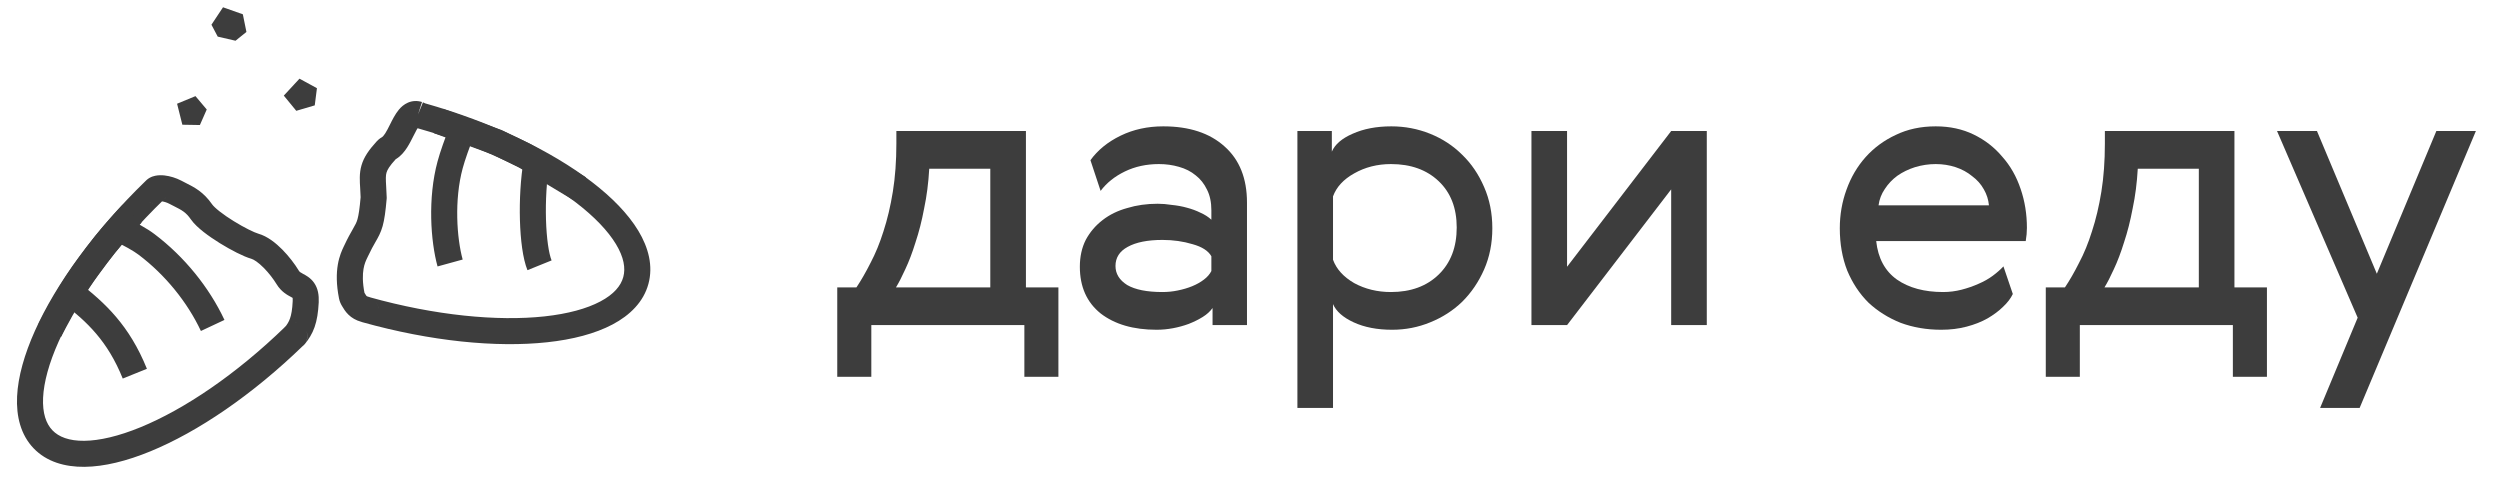 <?xml version="1.0" encoding="UTF-8"?> <svg xmlns="http://www.w3.org/2000/svg" width="102" height="20" viewBox="0 0 102 20" fill="none"> <path d="M34.943 11.725C35.134 11.439 35.326 11.106 35.518 10.725C35.72 10.344 35.895 9.916 36.045 9.44C36.204 8.953 36.332 8.414 36.428 7.821C36.524 7.229 36.572 6.573 36.572 5.853V5.346H41.858V11.725H43.183V15.374H41.794V13.264H35.55V15.374H34.16V11.725H34.943ZM40.404 11.725V6.885H37.913C37.881 7.456 37.812 7.996 37.705 8.503C37.61 9.011 37.492 9.471 37.354 9.884C37.226 10.297 37.088 10.662 36.939 10.979C36.8 11.286 36.673 11.534 36.556 11.725H40.404Z" fill="#3D3D3D"></path> <path d="M49.424 10.455C49.297 10.233 49.041 10.069 48.658 9.963C48.274 9.847 47.864 9.789 47.428 9.789C46.821 9.789 46.347 9.884 46.007 10.074C45.677 10.254 45.512 10.513 45.512 10.852C45.512 11.169 45.671 11.428 45.991 11.63C46.321 11.82 46.8 11.915 47.428 11.915C47.641 11.915 47.849 11.894 48.051 11.852C48.264 11.809 48.461 11.751 48.642 11.677C48.823 11.603 48.982 11.513 49.121 11.407C49.259 11.302 49.36 11.185 49.424 11.058V10.455ZM44.49 6.536C44.788 6.123 45.198 5.79 45.719 5.536C46.241 5.282 46.821 5.155 47.46 5.155C48.525 5.155 49.36 5.43 49.967 5.98C50.574 6.52 50.877 7.282 50.877 8.265V13.264H49.472V12.566C49.376 12.703 49.243 12.825 49.073 12.931C48.903 13.037 48.711 13.132 48.498 13.216C48.296 13.29 48.083 13.349 47.859 13.391C47.636 13.433 47.412 13.454 47.188 13.454C46.241 13.454 45.48 13.232 44.905 12.788C44.34 12.333 44.058 11.698 44.058 10.884C44.058 10.471 44.138 10.106 44.298 9.789C44.468 9.471 44.697 9.202 44.985 8.98C45.272 8.757 45.607 8.593 45.991 8.488C46.374 8.371 46.789 8.313 47.236 8.313C47.417 8.313 47.609 8.329 47.811 8.361C48.024 8.382 48.227 8.419 48.418 8.472C48.62 8.525 48.807 8.593 48.977 8.678C49.147 8.752 49.297 8.847 49.424 8.964V8.583C49.424 8.255 49.366 7.975 49.248 7.742C49.131 7.498 48.977 7.303 48.785 7.155C48.594 6.996 48.365 6.88 48.099 6.806C47.843 6.732 47.572 6.694 47.284 6.694C46.773 6.694 46.31 6.795 45.895 6.996C45.48 7.197 45.15 7.461 44.905 7.789L44.49 6.536Z" fill="#3D3D3D"></path> <path d="M60.552 7.631C60.775 8.139 60.887 8.699 60.887 9.313C60.887 9.926 60.775 10.487 60.552 10.995C60.328 11.503 60.03 11.942 59.657 12.312C59.285 12.671 58.848 12.952 58.348 13.153C57.858 13.354 57.342 13.454 56.799 13.454C56.192 13.454 55.67 13.354 55.234 13.153C54.797 12.952 54.515 12.703 54.387 12.407V16.644H52.934V5.346H54.339V6.187C54.467 5.891 54.749 5.647 55.186 5.457C55.633 5.256 56.16 5.155 56.767 5.155C57.32 5.155 57.847 5.256 58.348 5.457C58.848 5.658 59.285 5.943 59.657 6.314C60.03 6.673 60.328 7.112 60.552 7.631ZM59.434 9.281C59.434 8.488 59.189 7.858 58.699 7.393C58.209 6.927 57.56 6.694 56.751 6.694C56.197 6.694 55.697 6.821 55.25 7.075C54.813 7.319 54.526 7.631 54.387 8.012V10.598C54.526 10.979 54.813 11.296 55.25 11.55C55.697 11.793 56.197 11.915 56.751 11.915C57.56 11.915 58.209 11.677 58.699 11.201C59.189 10.725 59.434 10.085 59.434 9.281Z" fill="#3D3D3D"></path> <path d="M63.936 5.346V10.884L68.184 5.346H69.637V13.264H68.184V7.726L63.936 13.264H62.483V5.346H63.936Z" fill="#3D3D3D"></path> <path d="M79.28 11.915C79.536 11.915 79.786 11.883 80.031 11.82C80.276 11.757 80.505 11.677 80.718 11.582C80.941 11.487 81.138 11.376 81.308 11.249C81.479 11.122 81.623 10.995 81.74 10.868L82.123 11.995C82.038 12.174 81.905 12.349 81.724 12.518C81.553 12.687 81.34 12.846 81.085 12.994C80.84 13.132 80.558 13.243 80.239 13.327C79.919 13.412 79.573 13.454 79.201 13.454C78.604 13.454 78.051 13.359 77.54 13.169C77.039 12.968 76.603 12.693 76.23 12.344C75.868 11.984 75.581 11.55 75.368 11.042C75.165 10.524 75.064 9.947 75.064 9.313C75.064 8.763 75.155 8.239 75.336 7.742C75.517 7.234 75.778 6.79 76.118 6.409C76.459 6.028 76.869 5.727 77.348 5.504C77.827 5.272 78.37 5.155 78.977 5.155C79.552 5.155 80.068 5.266 80.526 5.489C80.984 5.711 81.372 6.012 81.692 6.393C82.022 6.763 82.272 7.202 82.442 7.71C82.613 8.207 82.698 8.736 82.698 9.297C82.698 9.466 82.682 9.646 82.65 9.836H76.549C76.624 10.535 76.906 11.058 77.396 11.407C77.886 11.746 78.514 11.915 79.28 11.915ZM81.149 8.377C81.127 8.144 81.058 7.927 80.941 7.726C80.824 7.514 80.664 7.335 80.462 7.186C80.27 7.028 80.047 6.906 79.791 6.821C79.536 6.737 79.264 6.694 78.977 6.694C78.689 6.694 78.407 6.737 78.13 6.821C77.864 6.906 77.625 7.022 77.412 7.171C77.21 7.319 77.039 7.498 76.901 7.71C76.763 7.911 76.677 8.133 76.645 8.377H81.149Z" fill="#3D3D3D"></path> <path d="M84.25 11.725C84.442 11.439 84.634 11.106 84.825 10.725C85.028 10.344 85.203 9.916 85.352 9.44C85.512 8.953 85.64 8.414 85.736 7.821C85.831 7.229 85.879 6.573 85.879 5.853V5.346H91.165V11.725H92.491V15.374H91.101V13.264H84.857V15.374H83.468V11.725H84.25ZM89.712 11.725V6.885H87.221C87.189 7.456 87.12 7.996 87.013 8.503C86.917 9.011 86.8 9.471 86.662 9.884C86.534 10.297 86.396 10.662 86.247 10.979C86.108 11.286 85.981 11.534 85.863 11.725H89.712Z" fill="#3D3D3D"></path> <path d="M92.903 5.346H94.532L96.975 11.169L99.403 5.346H101.016L96.273 16.644H94.66L96.193 12.962L92.903 5.346Z" fill="#3D3D3D"></path> <path fill-rule="evenodd" clip-rule="evenodd" d="M8.156 5.101L8.435 4.467L7.975 3.922L7.225 4.232L7.44 5.089L8.156 5.101ZM12.842 4.299L12.931 3.598L12.219 3.21L11.579 3.901L12.088 4.521L12.842 4.299ZM9.908 0.583L10.054 1.303L9.609 1.662L8.883 1.494L8.627 1.008L9.099 0.297L9.908 0.583Z" fill="#3D3D3D"></path> <path d="M7.151 7.842L6.904 8.312L7.151 7.842ZM7.333 7.935L7.572 7.461L7.572 7.461L7.333 7.935ZM8.224 8.647L8.66 8.344L8.66 8.344L8.224 8.647ZM10.396 10.046L10.54 9.534L10.396 10.046ZM11.737 11.317L12.191 11.042L12.191 11.042L11.737 11.317ZM12.119 11.645L12.369 11.176L12.369 11.176L12.119 11.645ZM12.473 12.309L13.004 12.334L13.004 12.334L12.473 12.309ZM12.002 13.718L12.372 14.099L12.372 14.099L12.002 13.718ZM1.755 17.922L2.138 17.555L1.755 17.922ZM6.307 7.769L5.937 7.387L5.937 7.387L6.307 7.769ZM5.984 9.975L5.663 10.399L5.984 9.975ZM12.007 13.712L11.637 13.331L12.007 13.712ZM6.312 7.764L5.942 7.382L6.312 7.764ZM12.012 13.703L11.917 14.225L12.012 13.703ZM12.026 13.701L11.614 13.366L12.026 13.701ZM12.021 13.703L12.035 14.234L12.021 13.703ZM6.317 7.763L6.764 8.049L6.317 7.763ZM7.398 7.371C7.186 7.26 6.937 7.183 6.711 7.158C6.599 7.146 6.466 7.143 6.334 7.171C6.212 7.196 6.003 7.267 5.869 7.477L6.764 8.049C6.677 8.186 6.556 8.209 6.551 8.21C6.536 8.214 6.547 8.209 6.594 8.214C6.684 8.224 6.805 8.26 6.904 8.312L7.398 7.371ZM7.572 7.461C7.514 7.431 7.457 7.402 7.398 7.371L6.904 8.312C6.971 8.347 7.035 8.38 7.093 8.409L7.572 7.461ZM8.66 8.344C8.3 7.826 7.933 7.643 7.572 7.461L7.093 8.409C7.424 8.576 7.587 8.661 7.787 8.95L8.66 8.344ZM10.54 9.534C10.377 9.488 9.969 9.291 9.532 9.02C9.323 8.891 9.124 8.755 8.962 8.627C8.79 8.492 8.695 8.394 8.66 8.344L7.787 8.95C7.916 9.135 8.114 9.312 8.305 9.463C8.506 9.621 8.74 9.779 8.973 9.924C9.421 10.201 9.936 10.468 10.252 10.557L10.54 9.534ZM12.191 11.042C12.028 10.772 11.787 10.455 11.518 10.182C11.262 9.924 10.918 9.641 10.54 9.534L10.252 10.557C10.355 10.586 10.539 10.704 10.762 10.929C10.972 11.141 11.161 11.392 11.283 11.592L12.191 11.042ZM12.369 11.176C12.301 11.14 12.271 11.123 12.245 11.103C12.226 11.088 12.209 11.072 12.191 11.042L11.283 11.592C11.475 11.909 11.733 12.041 11.869 12.114L12.369 11.176ZM13.004 12.334C13.017 12.041 12.975 11.769 12.816 11.54C12.666 11.325 12.454 11.221 12.369 11.176L11.869 12.114C11.925 12.144 11.945 12.155 11.958 12.164C11.965 12.169 11.956 12.164 11.944 12.147C11.917 12.108 11.95 12.114 11.942 12.285L13.004 12.334ZM12.438 14.036C12.593 13.845 12.734 13.633 12.835 13.346C12.933 13.066 12.984 12.742 13.004 12.334L11.942 12.285C11.926 12.635 11.884 12.847 11.832 12.994C11.784 13.132 11.718 13.237 11.614 13.366L12.438 14.036ZM11.917 14.225C11.944 14.23 11.986 14.236 12.035 14.234L12.007 13.172C12.052 13.171 12.087 13.176 12.108 13.18L11.917 14.225ZM12.372 14.099L12.377 14.093L11.637 13.331L11.632 13.336L12.372 14.099ZM1.371 18.29C1.898 18.84 2.643 19.055 3.45 19.047C4.255 19.039 5.173 18.81 6.137 18.414C8.068 17.622 10.292 16.116 12.372 14.099L11.632 13.336C9.624 15.284 7.511 16.702 5.734 17.431C4.843 17.797 4.064 17.978 3.439 17.985C2.816 17.991 2.397 17.826 2.138 17.555L1.371 18.29ZM5.937 7.387C3.858 9.405 2.282 11.586 1.424 13.499C0.996 14.454 0.735 15.367 0.697 16.175C0.659 16.985 0.844 17.74 1.371 18.29L2.138 17.555C1.879 17.284 1.729 16.855 1.758 16.225C1.788 15.595 1.998 14.816 2.393 13.934C3.183 12.171 4.67 10.097 6.677 8.15L5.937 7.387ZM5.942 7.382L5.937 7.387L6.677 8.15L6.682 8.145L5.942 7.382ZM4.605 9.804C5.077 10.027 5.445 10.233 5.663 10.399L6.304 9.552C5.996 9.318 5.548 9.075 5.059 8.844L4.605 9.804ZM5.663 10.399C6.75 11.221 7.648 12.336 8.197 13.504L9.158 13.053C8.536 11.727 7.527 10.476 6.304 9.552L5.663 10.399ZM2.55 12.354C3.561 13.136 4.391 13.915 5.008 15.445L5.994 15.047C5.278 13.274 4.288 12.355 3.2 11.514L2.55 12.354ZM11.527 13.934C11.432 13.73 11.476 13.488 11.637 13.331L12.377 14.093C12.541 13.934 12.586 13.689 12.489 13.482L11.527 13.934ZM6.682 8.145C6.518 8.304 6.271 8.34 6.069 8.235L6.56 7.292C6.356 7.186 6.107 7.223 5.942 7.382L6.682 8.145ZM12.108 13.18C11.728 13.11 11.322 13.496 11.527 13.934L12.489 13.482C12.692 13.914 12.29 14.293 11.917 14.225L12.108 13.18ZM11.614 13.366C11.686 13.277 11.819 13.177 12.007 13.172L12.035 14.234C12.227 14.229 12.363 14.128 12.438 14.036L11.614 13.366ZM5.869 7.477C6.015 7.248 6.314 7.164 6.56 7.292L6.069 8.235C6.317 8.364 6.617 8.279 6.764 8.049L5.869 7.477Z" fill="#3D3D3D"></path> <path d="M2.02 13.503C2.233 13.084 2.682 12.237 3.212 11.438C3.458 11.068 3.668 10.792 3.953 10.406C4.397 9.804 4.907 9.229 5.391 8.717" stroke="#3D3D3D" stroke-width="1.062"></path> <path d="M16.39 5.314L16.866 5.552L16.866 5.552L16.39 5.314ZM15.226 7.66L15.758 7.637L15.757 7.63L15.226 7.66ZM15.226 7.66L14.695 7.684L14.696 7.691L15.226 7.66ZM15.246 8.063L15.776 8.109L15.778 8.078L15.777 8.046L15.246 8.063ZM14.857 9.611L14.396 9.347L14.857 9.611ZM14.52 10.256L15.001 10.483L15.002 10.48L14.52 10.256ZM14.502 10.294L14.982 10.522L14.983 10.521L14.502 10.294ZM14.43 12.243L14.887 11.973L14.887 11.973L14.43 12.243ZM14.884 12.62L14.741 13.131L14.741 13.131L14.884 12.62ZM14.928 12.635L14.785 13.146L14.785 13.146L14.928 12.635ZM25.943 11.442L26.456 11.581L26.456 11.581L25.943 11.442ZM18.365 6.726L18.878 6.865L18.878 6.865L18.365 6.726ZM14.921 12.633L14.778 13.144L14.921 12.633ZM14.354 12.075L13.832 12.177L14.354 12.075ZM14.914 12.625L14.887 13.155L14.914 12.625ZM15.885 6.032L16.165 6.484L15.885 6.032ZM17.169 4.717L17.314 4.207L17.169 4.717ZM16.866 5.552C16.915 5.454 16.956 5.372 16.997 5.299C17.038 5.226 17.069 5.18 17.091 5.154C17.115 5.126 17.108 5.144 17.065 5.163C17.007 5.187 16.942 5.188 16.896 5.173L17.218 4.162C17.024 4.1 16.825 4.11 16.645 4.187C16.479 4.259 16.359 4.373 16.277 4.471C16.122 4.655 16 4.905 15.914 5.077L16.866 5.552ZM16.165 6.484C16.37 6.357 16.512 6.172 16.61 6.019C16.71 5.864 16.796 5.69 16.866 5.552L15.914 5.077C15.84 5.226 15.779 5.346 15.715 5.445C15.685 5.492 15.659 5.526 15.637 5.55C15.616 5.574 15.605 5.581 15.605 5.581L16.165 6.484ZM15.757 7.63C15.737 7.286 15.735 7.161 15.77 7.042C15.801 6.935 15.88 6.784 16.157 6.482L15.373 5.764C15.059 6.107 14.849 6.403 14.75 6.743C14.653 7.072 14.678 7.393 14.696 7.691L15.757 7.63ZM15.758 7.637L15.758 7.637L14.695 7.684L14.695 7.684L15.758 7.637ZM15.777 8.046C15.772 7.887 15.764 7.748 15.757 7.63L14.696 7.691C14.703 7.811 14.71 7.937 14.715 8.08L15.777 8.046ZM15.318 9.875C15.427 9.686 15.533 9.505 15.612 9.223C15.685 8.96 15.731 8.625 15.776 8.109L14.716 8.017C14.672 8.527 14.632 8.777 14.587 8.938C14.548 9.079 14.504 9.159 14.396 9.347L15.318 9.875ZM15.002 10.48C15.133 10.199 15.233 10.024 15.318 9.875L14.396 9.347C14.306 9.504 14.188 9.71 14.038 10.032L15.002 10.48ZM14.983 10.521L15.001 10.483L14.039 10.029L14.021 10.067L14.983 10.521ZM14.875 11.972C14.783 11.509 14.795 11.191 14.831 10.976C14.867 10.764 14.93 10.631 14.982 10.522L14.022 10.066C13.958 10.2 13.844 10.439 13.783 10.798C13.723 11.154 13.718 11.604 13.832 12.177L14.875 11.972ZM14.887 11.973C14.879 11.96 14.87 11.945 14.861 11.929L13.951 12.479C13.958 12.489 13.964 12.499 13.972 12.513L14.887 11.973ZM15.027 12.109C14.996 12.1 14.979 12.092 14.971 12.087C14.963 12.083 14.959 12.08 14.956 12.077C14.945 12.066 14.933 12.05 14.887 11.973L13.972 12.513C14.011 12.579 14.088 12.713 14.214 12.836C14.349 12.968 14.521 13.07 14.741 13.131L15.027 12.109ZM14.941 12.095C14.969 12.097 14.998 12.101 15.027 12.109L14.741 13.131C14.79 13.145 14.838 13.153 14.887 13.155L14.941 12.095ZM15.072 12.124L15.064 12.121L14.778 13.144L14.785 13.146L15.072 12.124ZM25.43 11.303C25.332 11.664 25.044 12.009 24.493 12.3C23.941 12.593 23.17 12.805 22.213 12.909C20.302 13.115 17.767 12.877 15.072 12.124L14.785 13.146C17.578 13.927 20.252 14.189 22.328 13.964C23.365 13.852 24.28 13.615 24.992 13.238C25.705 12.861 26.257 12.317 26.456 11.581L25.43 11.303ZM17.024 5.228C19.698 5.985 21.975 7.095 23.496 8.261C24.258 8.845 24.808 9.425 25.132 9.962C25.455 10.497 25.528 10.943 25.43 11.303L26.456 11.581C26.654 10.851 26.459 10.104 26.043 9.414C25.627 8.726 24.968 8.051 24.143 7.419C22.491 6.153 20.084 4.991 17.314 4.207L17.024 5.228ZM18.381 5.069C18.149 5.655 17.957 6.197 17.852 6.587L18.878 6.865C18.968 6.532 19.143 6.033 19.37 5.46L18.381 5.069ZM17.852 6.587C17.445 8.087 17.57 9.849 17.852 10.871L18.877 10.589C18.638 9.724 18.527 8.157 18.878 6.865L17.852 6.587ZM21.369 6.515C21.238 7.271 21.19 8.173 21.213 8.982C21.236 9.77 21.328 10.55 21.52 11.023L22.505 10.625C22.39 10.343 22.299 9.728 22.276 8.952C22.255 8.198 22.3 7.368 22.417 6.696L21.369 6.515ZM14.387 12.66C14.401 12.888 14.558 13.082 14.778 13.144L15.064 12.121C15.281 12.182 15.435 12.373 15.449 12.598L14.387 12.66ZM13.832 12.177C13.856 12.299 13.904 12.401 13.951 12.479L14.861 11.929C14.86 11.927 14.869 11.941 14.875 11.972L13.832 12.177ZM14.887 13.155C14.627 13.142 14.404 12.937 14.387 12.66L15.449 12.598C15.432 12.317 15.205 12.109 14.941 12.095L14.887 13.155ZM15.605 5.581C15.566 5.605 15.463 5.666 15.373 5.764L16.157 6.482C16.144 6.497 16.134 6.504 16.135 6.503C16.136 6.502 16.138 6.501 16.143 6.497C16.148 6.494 16.155 6.49 16.165 6.484L15.605 5.581ZM16.858 5.16C16.851 5.157 16.848 5.155 16.851 5.157C16.853 5.158 16.855 5.159 16.86 5.161C16.863 5.163 16.87 5.166 16.876 5.169C16.899 5.18 16.954 5.208 17.024 5.228L17.314 4.207C17.331 4.211 17.343 4.216 17.348 4.218C17.353 4.221 17.355 4.221 17.349 4.219C17.346 4.217 17.343 4.216 17.338 4.213C17.333 4.21 17.326 4.207 17.319 4.203C17.304 4.196 17.282 4.186 17.256 4.175L16.858 5.16Z" fill="#3D3D3D"></path> <path d="M17.896 4.94L20.276 5.803L21.436 6.37L23.637 7.693" stroke="#3D3D3D" stroke-width="1.062"></path> </svg> 